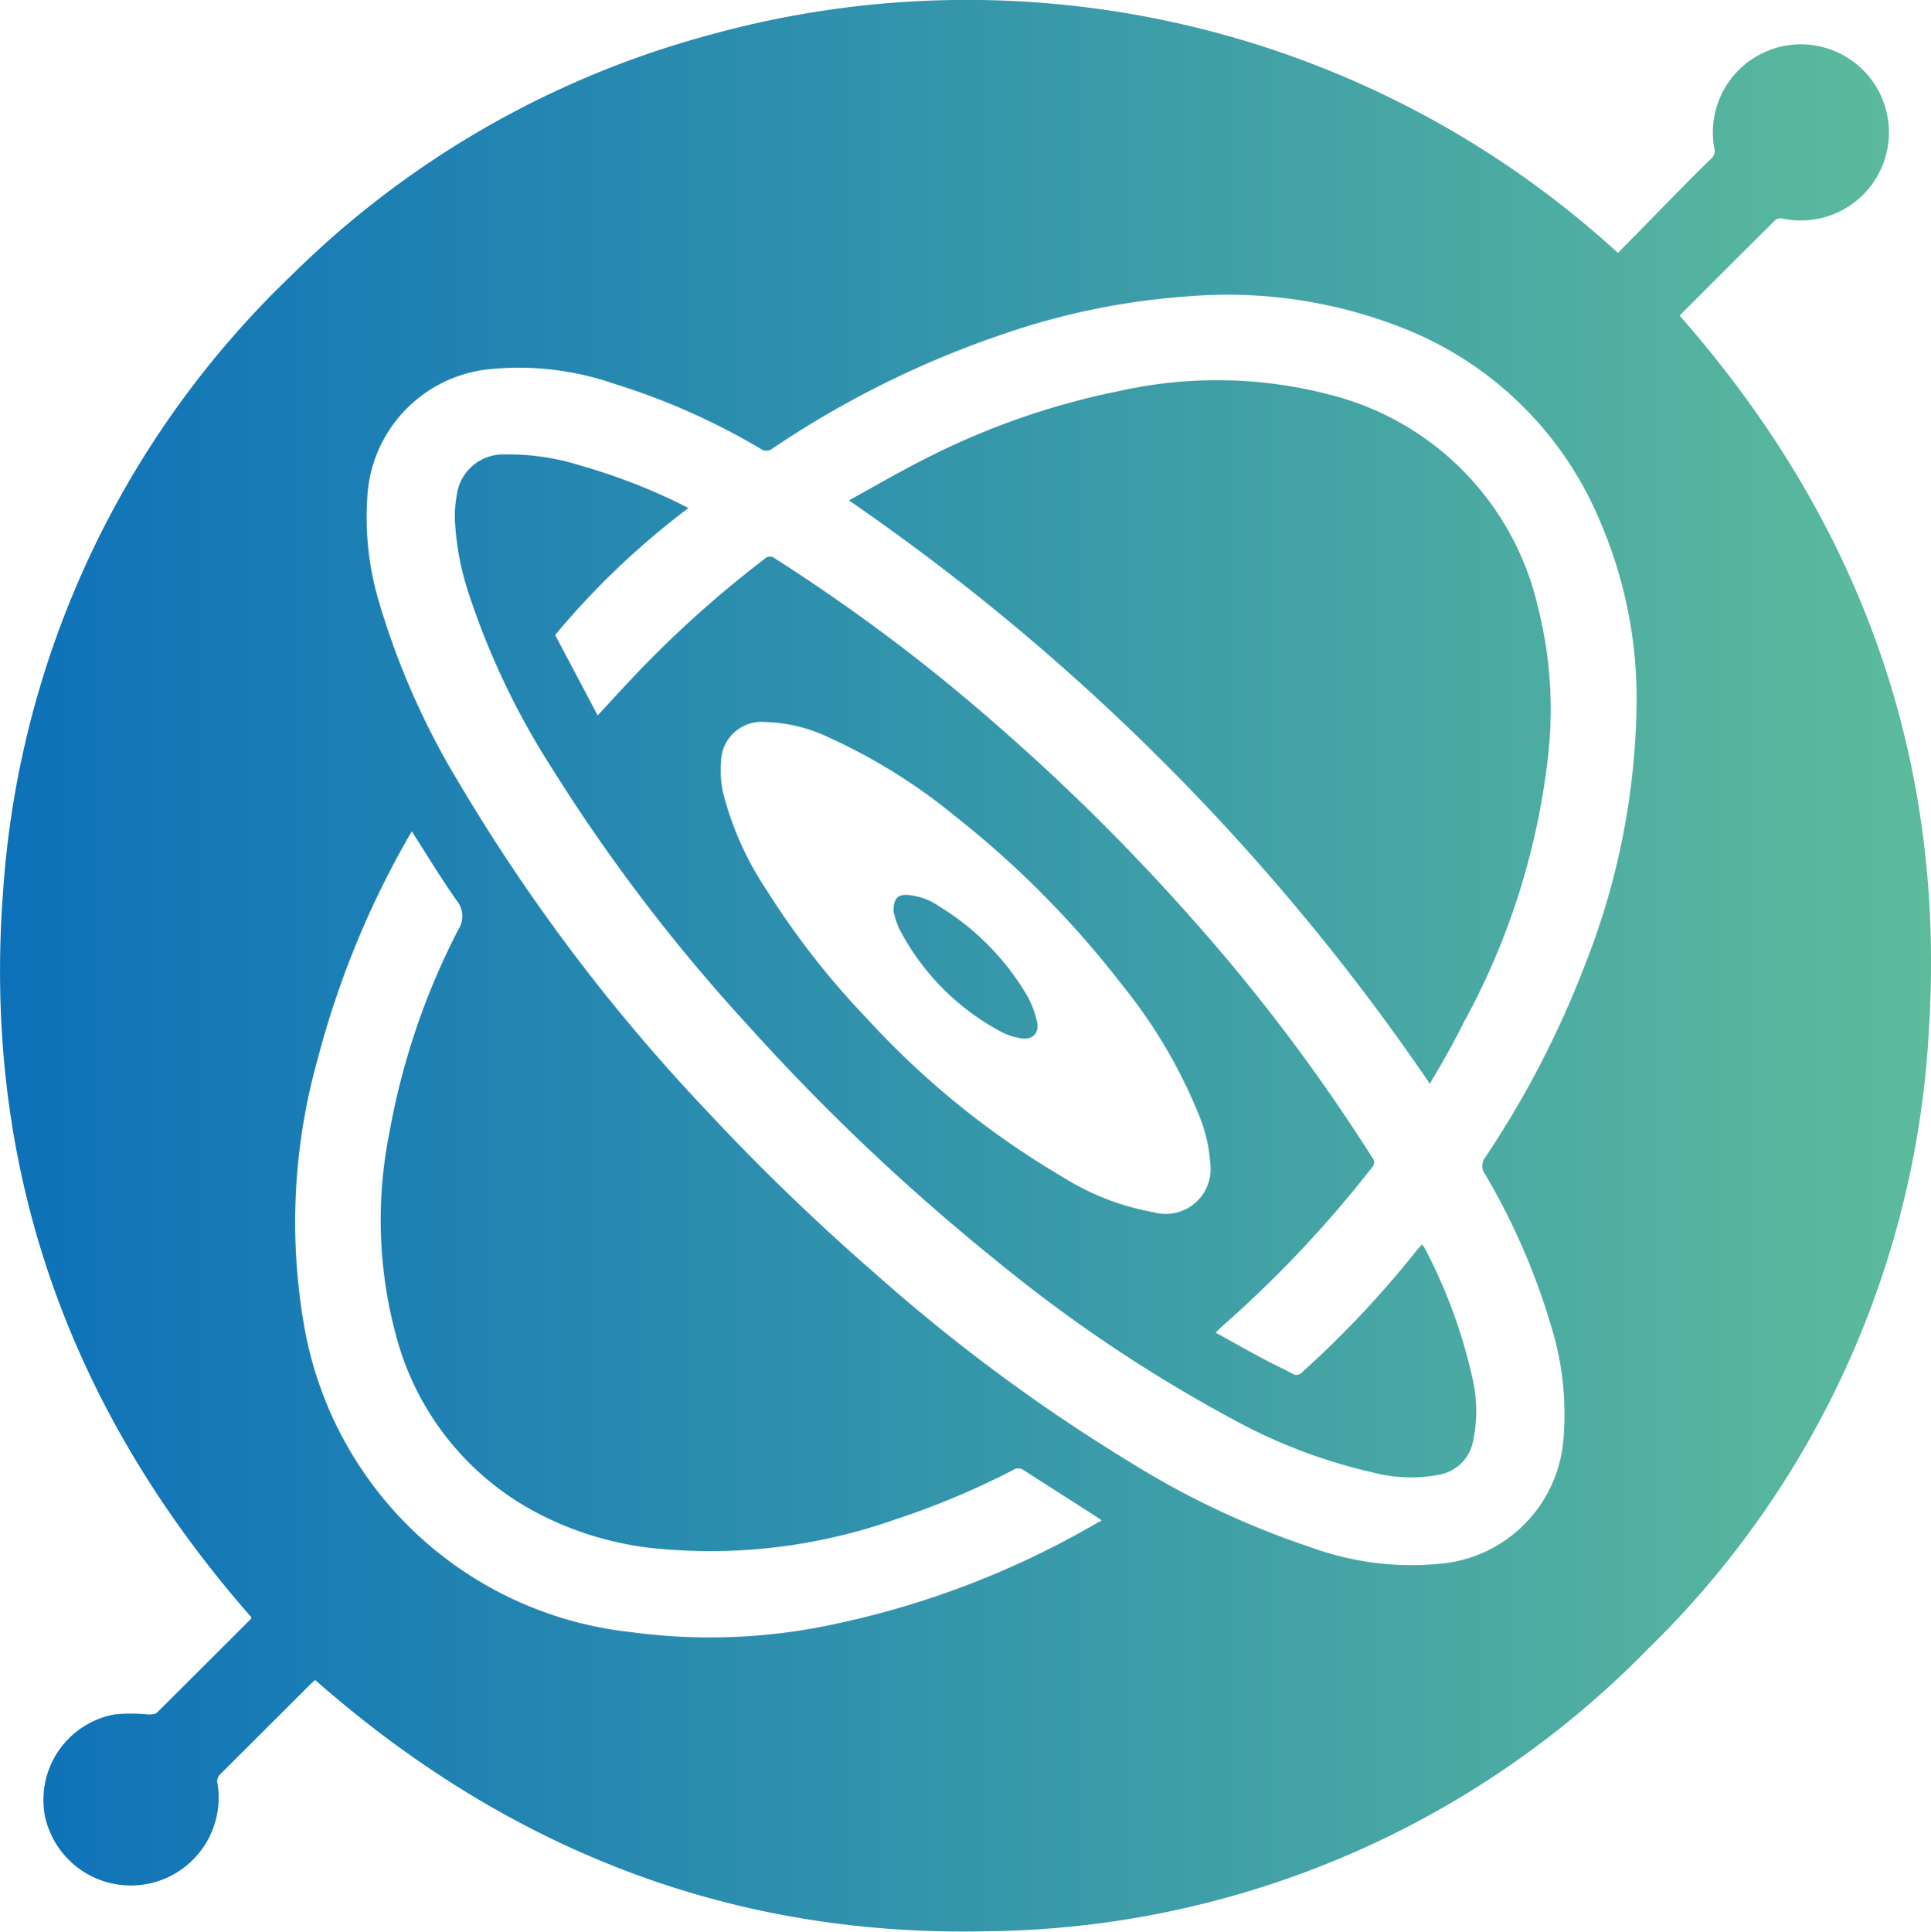 <svg id="Capa_1" data-name="Capa 1" xmlns="http://www.w3.org/2000/svg" xmlns:xlink="http://www.w3.org/1999/xlink" viewBox="0 0 91.24 91.28"><defs><style>.cls-1{fill:url(#Degradado_sin_nombre_5);}</style><linearGradient id="Degradado_sin_nombre_5" y1="45.64" x2="91.24" y2="45.64" gradientUnits="userSpaceOnUse"><stop offset="0" stop-color="#0d71b9"/><stop offset="1" stop-color="#5dbb9c"/></linearGradient></defs><path class="cls-1" d="M91.15,48.48c.77-12.79-3.33-23.95-11.78-33.56l.07-.09c1.48-1.48,3-3,4.44-4.43a.42.42,0,0,1,.33-.08A4.16,4.16,0,1,0,81,7a.48.48,0,0,1-.16.51c-.47.45-.93.92-1.39,1.38l-3,3.06A45.55,45.55,0,0,0,33.49,1.66,44.52,44.52,0,0,0,13.78,13,44.43,44.43,0,0,0,.15,42.06c-1,13.08,3.08,24.5,11.72,34.34a.25.25,0,0,1,0,.07c-1.49,1.49-3,3-4.47,4.46C7.29,81,7.14,81,7,81A8,8,0,0,0,5.4,81a4.1,4.1,0,0,0-3.27,4.83,4.15,4.15,0,0,0,8.15-1.55.46.46,0,0,1,.15-.48l4.25-4.24.21-.19c9.09,8,19.66,12.16,31.8,11.87A44.27,44.27,0,0,0,77.88,77.89,44.1,44.1,0,0,0,91.15,48.48ZM51.1,72.37a41.71,41.71,0,0,1-11.48,4.32,27.84,27.84,0,0,1-9.8.42A17.58,17.58,0,0,1,14.35,62.52,28.46,28.46,0,0,1,15,50.07a43,43,0,0,1,4.36-10.63l.1-.16c.71,1.11,1.37,2.2,2.1,3.24a1.17,1.17,0,0,1,.09,1.41,33.79,33.79,0,0,0-3.25,9.58,20.92,20.92,0,0,0,.36,9.76,13.26,13.26,0,0,0,6.76,8.28,15.36,15.36,0,0,0,5.21,1.58,26.25,26.25,0,0,0,11.5-1.32,37.9,37.9,0,0,0,5.62-2.35.44.44,0,0,1,.52,0l3.41,2.18.28.19Zm22.78-4.46a6.41,6.41,0,0,1-5.56,5.94,13.89,13.89,0,0,1-6.42-.76,40,40,0,0,1-8.49-4,83.39,83.39,0,0,1-12-8.87,105.58,105.58,0,0,1-8-7.72A86.79,86.79,0,0,1,21.73,37.06a36.25,36.25,0,0,1-3.82-8.61,13.89,13.89,0,0,1-.56-4.84,6.42,6.42,0,0,1,5.7-6.16,13.77,13.77,0,0,1,6,.69,32.2,32.2,0,0,1,6.87,3.05.47.47,0,0,0,.58,0,45.55,45.55,0,0,1,11-5.44A34,34,0,0,1,56.13,14a22.59,22.59,0,0,1,10.29,1.55,16.71,16.71,0,0,1,9.15,9,21.16,21.16,0,0,1,1.76,8.7,34.6,34.6,0,0,1-2.44,12.34,45.83,45.83,0,0,1-4.71,9.09.66.66,0,0,0,0,.81,31.75,31.75,0,0,1,3.1,7.12A14,14,0,0,1,73.88,67.91ZM43.55,21.76a35.51,35.51,0,0,1,9.4-3.3A21.09,21.09,0,0,1,63,18.69a13.44,13.44,0,0,1,9.67,10,19.57,19.57,0,0,1,.48,7,34.06,34.06,0,0,1-4,12.64c-.5,1-1,1.88-1.59,2.87A105.53,105.53,0,0,0,40.11,23.64C41.28,23,42.39,22.35,43.55,21.76ZM67.28,58.9s-.06-.06-.09-.1L67,59a47.57,47.57,0,0,1-5.45,5.81.36.36,0,0,1-.5.08c-.4-.22-.82-.4-1.22-.62-.8-.42-1.58-.86-2.39-1.31l.24-.24a55.2,55.2,0,0,0,7.16-7.58.33.33,0,0,0,0-.45,86.82,86.82,0,0,0-8.61-11.39,99.1,99.1,0,0,0-8.84-8.79,86,86,0,0,0-10.78-8.13.34.34,0,0,0-.45,0,51.9,51.9,0,0,0-6.06,5.42c-.61.64-1.21,1.3-1.86,2L26.23,30a37.73,37.73,0,0,1,6.3-6,28,28,0,0,0-5.08-2,11.3,11.3,0,0,0-3.6-.53,2.21,2.21,0,0,0-2.27,1.94,5.31,5.31,0,0,0-.08,1.26,13,13,0,0,0,.65,3.38A36.07,36.07,0,0,0,26,36.17a83.09,83.09,0,0,0,9.34,12.27,101.32,101.32,0,0,0,11.8,11.17,69.42,69.42,0,0,0,11.18,7.48,25.5,25.5,0,0,0,6.56,2.48,7.08,7.08,0,0,0,3.14.1,2,2,0,0,0,1.59-1.61,6.85,6.85,0,0,0,0-2.78A24.52,24.52,0,0,0,67.28,58.9ZM41,48.16a38.09,38.09,0,0,1-4.78-6.11,14.87,14.87,0,0,1-2.06-4.62A4.92,4.92,0,0,1,34.07,36a1.91,1.91,0,0,1,2.07-1.89,7.41,7.41,0,0,1,3,.72,26.81,26.81,0,0,1,5.94,3.69,45.49,45.49,0,0,1,7.93,8,24,24,0,0,1,3.66,6.21,7,7,0,0,1,.51,2.19,2.12,2.12,0,0,1-2.68,2.35A12,12,0,0,1,50.2,55.6,39.85,39.85,0,0,1,41,48.16Zm8,.12c.12.54-.23.87-.77.77a2.94,2.94,0,0,1-.84-.26,11.51,11.51,0,0,1-4.91-4.93,4.22,4.22,0,0,1-.26-.8c0-.6.19-.79.62-.78a3,3,0,0,1,1.55.55,12.15,12.15,0,0,1,4.16,4.24A4.63,4.63,0,0,1,49,48.28Z" transform="translate(0 0)"/></svg>